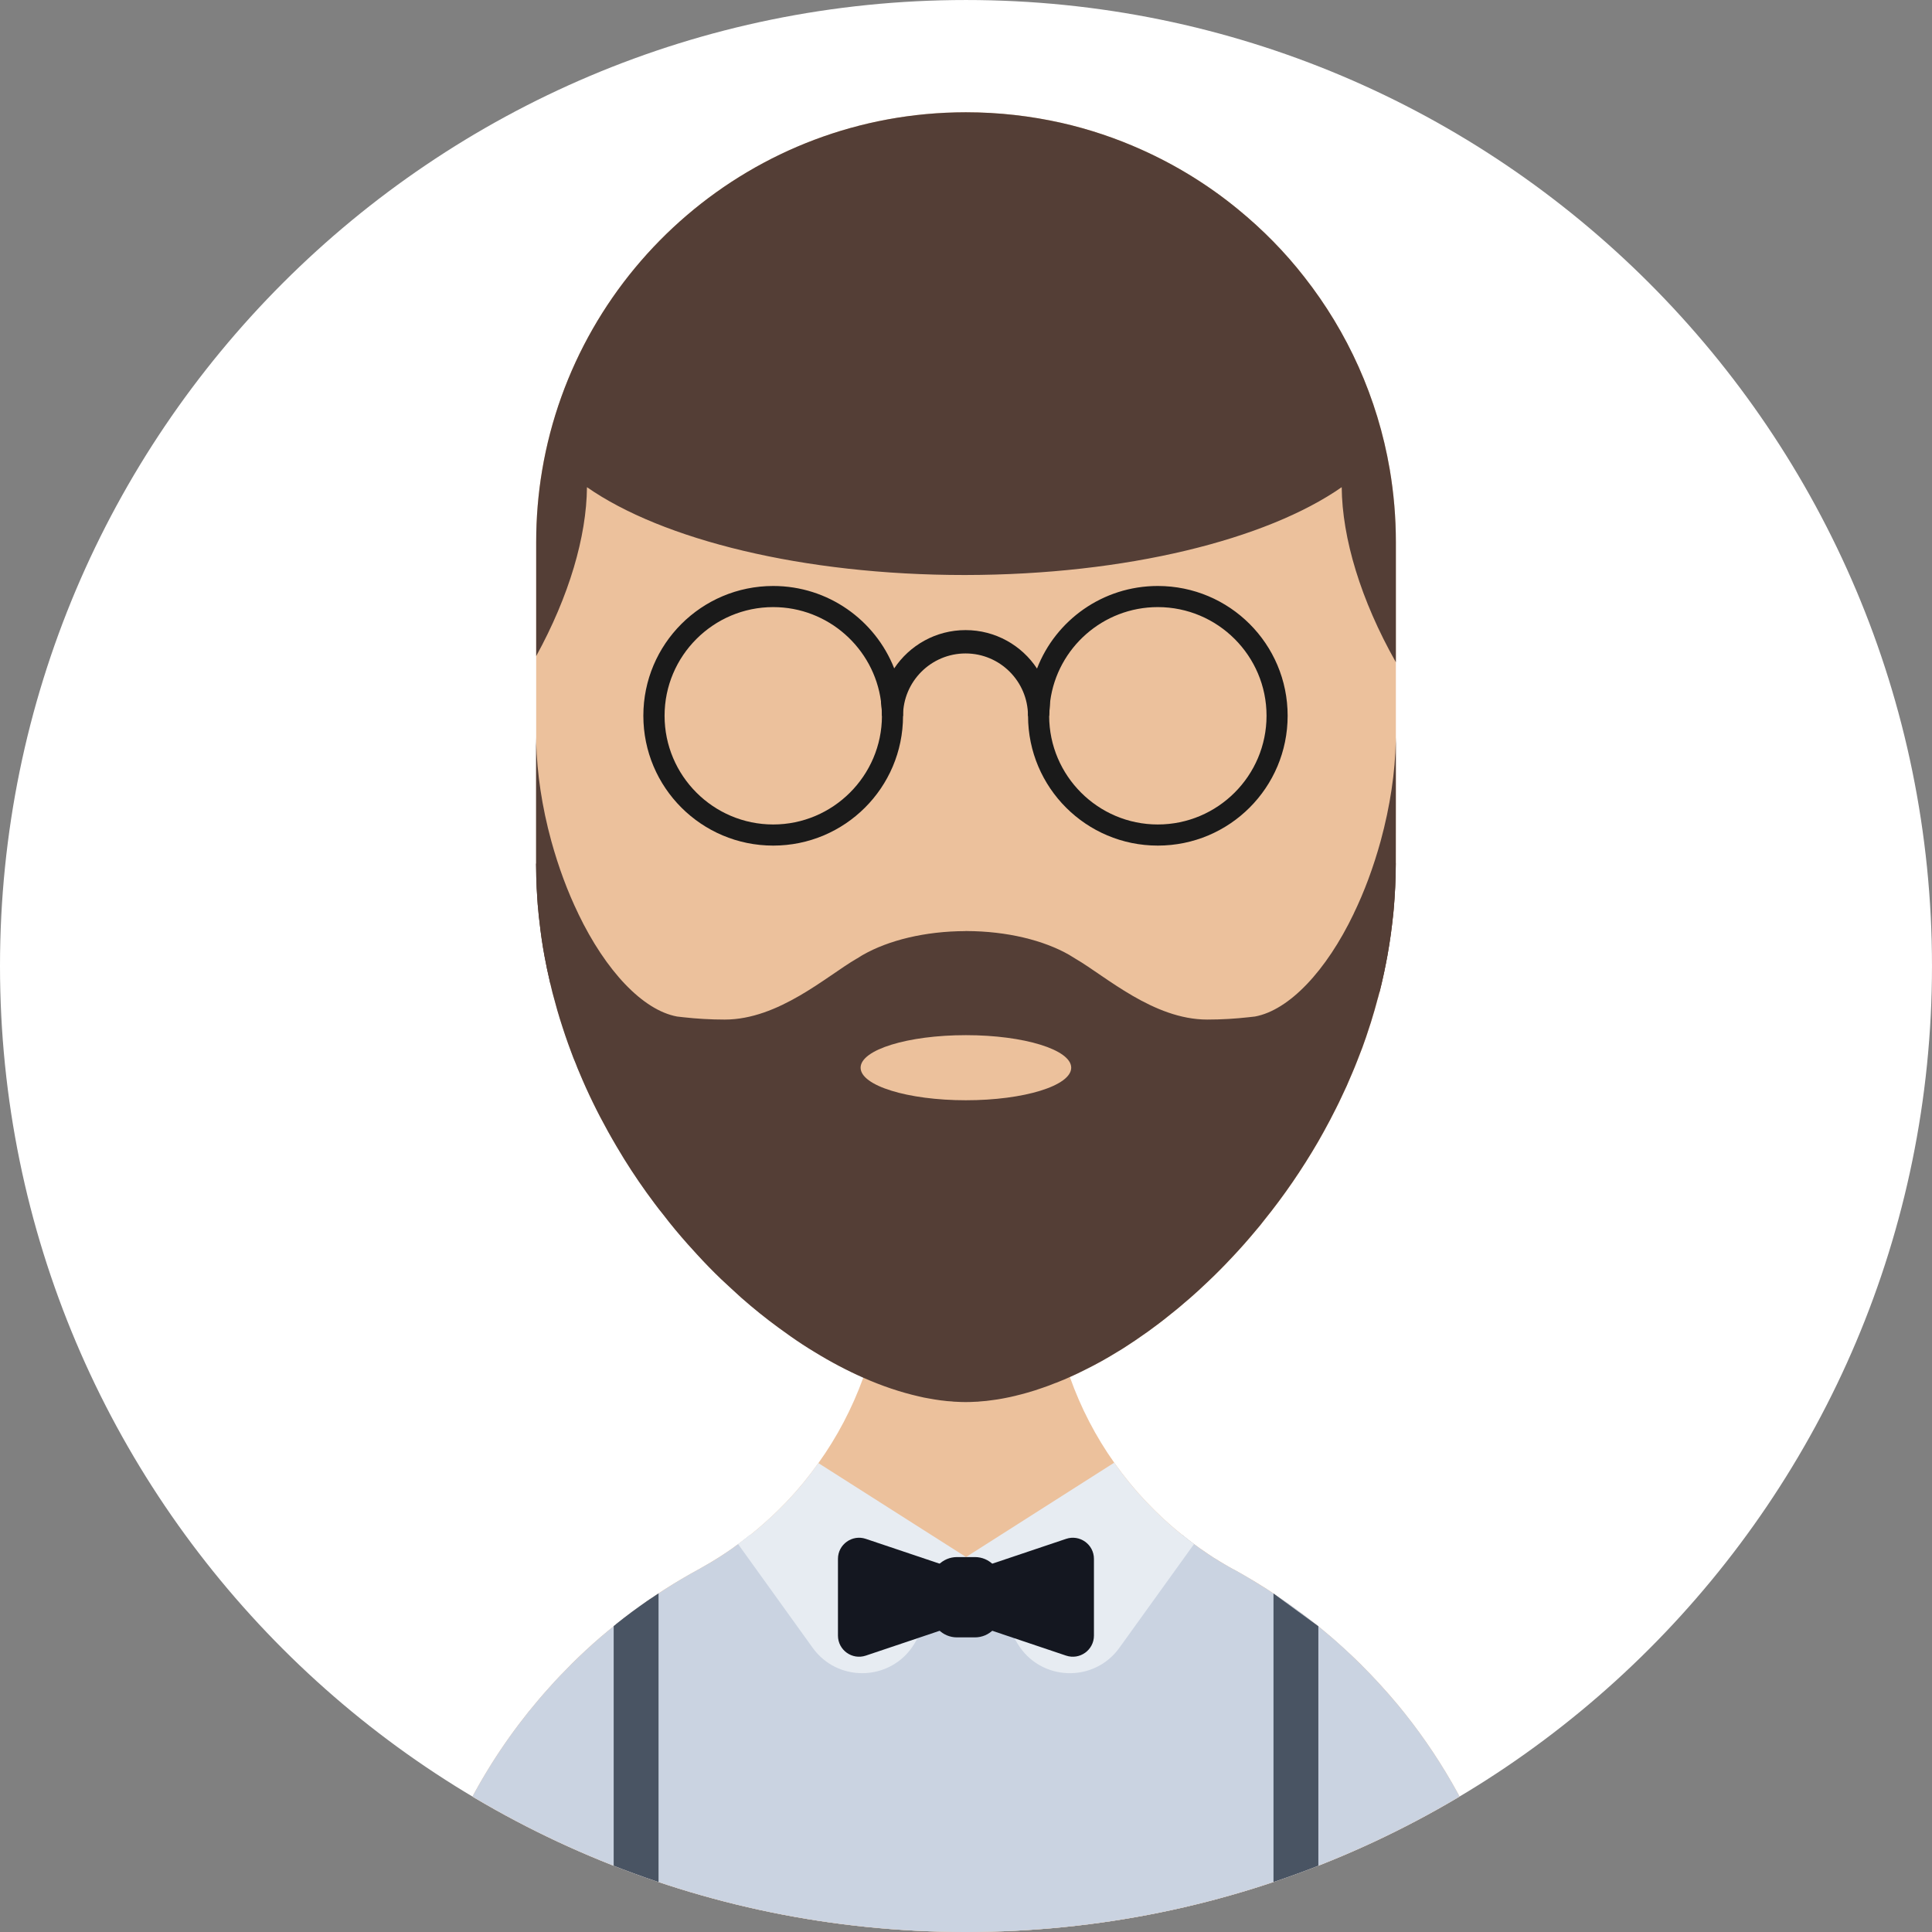 <svg height="200px" width="200px" version="1.1" id="Capa_1" xmlns="http://www.w3.org/2000/svg" xmlns:xlink="http://www.w3.org/1999/xlink" viewBox="0 0 149.29 149.29" xml:space="preserve" fill="#000000"><rect x="0" y="0" width="149.29" height="149.29" fill="#808080" stroke="none"/><g id="SVGRepo_bgCarrier" stroke-width="0"></g><g id="SVGRepo_tracerCarrier" stroke-linecap="round" stroke-linejoin="round"></g><g id="SVGRepo_iconCarrier"> <g> <path style="fill:#ffffff;" d="M149.289,74.645c0,41.225-33.419,74.644-74.644,74.644C33.42,149.289,0,115.87,0,74.645 S33.42,0.001,74.645,0.001C115.871,0.001,149.289,33.42,149.289,74.645"></path> <g> <defs> <path id="SVGID_1_" d="M0,74.645c0,41.225,33.42,74.645,74.643,74.645c41.227,0,74.645-33.42,74.645-74.645S115.871,0,74.644,0 C33.42,0,0,33.42,0,74.645"></path> </defs> <clipPath id="SVGID_2_"> <use xlink:href="#SVGID_1_" style="overflow:visible;"></use> </clipPath> <path style="clip-path:url(#SVGID_2_);fill:#ECC19C;" d="M107.862,41.887v24.808c0,0.31-0.008,0.62-0.016,0.93v0.146 c-0.01,0.418-0.045,0.834-0.069,1.251c-0.009,0.14-0.011,0.282-0.02,0.421c-0.002,0.048-0.007,0.096-0.011,0.144 c-0.011,0.133-0.011,0.269-0.022,0.403c-0.016,0.22-0.032,0.44-0.065,0.661c0,0.032,0,0.065-0.008,0.097 c0,0.033-0.008,0.074-0.016,0.107c-0.009,0.106-0.018,0.212-0.033,0.31c-0.008,0.081-0.016,0.163-0.033,0.252 c0,0.041-0.008,0.082-0.016,0.131c-0.057,0.489-0.122,0.971-0.204,1.46c-0.024,0.147-0.049,0.294-0.073,0.441 c-0.017,0.138-0.041,0.277-0.065,0.416c0,0.008,0,0.008-0.009,0.016c-0.064,0.335-0.121,0.669-0.195,0.995 c-0.008,0.074-0.024,0.139-0.04,0.204c-0.018,0.066-0.025,0.131-0.041,0.188c-0.008,0.041-0.017,0.082-0.025,0.114 c0,0.017-0.008,0.033-0.008,0.041c-0.041,0.163-0.073,0.326-0.114,0.489c0,0.033-0.008,0.066-0.023,0.098 c0,0.025-0.01,0.049-0.018,0.082c0,0.024-0.008,0.049-0.016,0.065c-0.025,0.155-0.074,0.318-0.106,0.473 c-0.008,0.009-0.008,0.009-0.008,0.017c-0.033,0.147-0.074,0.302-0.123,0.448c-0.008,0.009-0.008,0.009-0.008,0.017 c-0.163,0.66-0.359,1.313-0.563,1.958c-0.008,0.008-0.008,0.008-0.008,0.016c-0.098,0.31-0.195,0.612-0.302,0.922 c-0.008,0.032-0.024,0.065-0.032,0.098c-0.098,0.277-0.195,0.554-0.294,0.832c-0.033,0.081-0.064,0.163-0.098,0.253 c-0.099,0.261-0.196,0.522-0.302,0.783c-0.122,0.318-0.253,0.628-0.384,0.938c-0.113,0.277-0.236,0.555-0.358,0.832 c-0.018,0.049-0.041,0.09-0.058,0.139c-0.139,0.293-0.269,0.587-0.407,0.873c-0.14,0.301-0.286,0.603-0.441,0.905 c-0.293,0.596-0.611,1.191-0.93,1.77l-0.44,0.784c-1.257,2.161-2.651,4.193-4.169,6.069c-0.204,0.269-0.416,0.53-0.636,0.783 c-0.302,0.367-0.612,0.726-0.922,1.077c-0.277,0.31-0.556,0.62-0.84,0.922c-0.196,0.212-0.393,0.416-0.589,0.62 c-0.595,0.612-1.198,1.199-1.803,1.754c-0.163,0.163-0.334,0.31-0.505,0.465c-0.278,0.253-0.555,0.497-0.841,0.734 c-0.22,0.196-0.448,0.383-0.677,0.571c-0.587,0.481-1.175,0.946-1.771,1.379c-0.245,0.187-0.498,0.367-0.75,0.538 c-0.408,0.294-0.824,0.571-1.24,0.84c-0.229,0.155-0.465,0.302-0.701,0.441c-0.832,0.514-1.673,0.987-2.505,1.395 c-0.203,0.106-0.407,0.204-0.611,0.302c-0.204,0.098-0.416,0.195-0.638,0.293c-0.269,0.123-0.537,0.237-0.807,0.343 c-0.105,0.049-0.212,0.09-0.318,0.122c-0.318,0.131-0.645,0.253-0.963,0.359c-0.399,0.147-0.808,0.27-1.207,0.384 c-0.277,0.081-0.563,0.155-0.841,0.22c-0.016,0.008-0.032,0.016-0.057,0.016c-0.277,0.066-0.556,0.131-0.832,0.18 c-0.073,0.016-0.147,0.032-0.22,0.041c-0.229,0.04-0.457,0.081-0.686,0.106c-0.327,0.049-0.652,0.089-0.979,0.106 c-0.115,0.016-0.222,0.024-0.335,0.024c-0.262,0.016-0.522,0.025-0.775,0.025h-0.032c-0.253,0-0.498-0.009-0.751-0.025 c-0.098,0-0.196-0.008-0.294-0.024c-0.227-0.008-0.465-0.033-0.709-0.066c-0.049,0-0.106-0.008-0.155-0.016 c-0.302-0.041-0.604-0.09-0.913-0.147c-0.262-0.04-0.522-0.098-0.791-0.163c-1.396-0.318-2.831-0.799-4.283-1.444 c-1.24-0.546-2.497-1.207-3.745-1.974c-0.628-0.383-1.256-0.791-1.876-1.224c-0.311-0.22-0.62-0.44-0.93-0.669 c-0.972-0.709-1.935-1.484-2.881-2.316c-0.261-0.237-0.521-0.474-0.782-0.718c-0.262-0.237-0.523-0.482-0.775-0.718 c-0.636-0.612-1.256-1.248-1.86-1.909c-0.235-0.253-0.473-0.514-0.71-0.783c-0.651-0.735-1.289-1.493-1.892-2.285 c-0.237-0.285-0.457-0.579-0.677-0.872c-0.824-1.094-1.607-2.236-2.343-3.419c-0.195-0.318-0.391-0.644-0.578-0.962 c-0.229-0.384-0.449-0.775-0.67-1.167c-0.815-1.468-1.565-2.994-2.219-4.568c-0.098-0.229-0.195-0.457-0.276-0.685 c-0.132-0.294-0.245-0.596-0.352-0.89c-0.163-0.432-0.317-0.864-0.465-1.297c-0.147-0.432-0.285-0.873-0.424-1.313 c-0.131-0.424-0.253-0.849-0.367-1.281c-0.131-0.449-0.245-0.905-0.351-1.37c-0.009-0.009-0.009-0.017-0.009-0.025 c-0.008-0.049-0.024-0.098-0.032-0.147c-0.155-0.652-0.293-1.313-0.416-1.982c-0.163-0.881-0.294-1.779-0.392-2.684 c-0.041-0.286-0.065-0.571-0.09-0.857c-0.033-0.302-0.057-0.595-0.074-0.897c-0.04-0.547-0.064-1.101-0.081-1.656 c-0.008-0.351-0.016-0.694-0.016-1.044V41.887c0-1.884,0.155-3.728,0.456-5.523C44.524,20.66,58.164,8.693,74.611,8.676h0.04 c2.529,0,4.993,0.286,7.359,0.816c2.162,0.49,4.242,1.191,6.216,2.08c2.692,1.208,5.197,2.758,7.448,4.61 c1.893,1.55,3.614,3.295,5.114,5.221c3.338,4.25,5.654,9.324,6.601,14.871C107.699,38.101,107.862,39.97,107.862,41.887"></path> <path style="clip-path:url(#SVGID_2_);fill:#ECC19C;" d="M117.92,159.287H31.373c0-4.887,0.809-9.594,2.31-13.974 c0.269-0.792,0.563-1.575,0.881-2.35v-0.008c0.31-0.775,0.652-1.534,1.012-2.284c1.427-3.01,3.206-5.825,5.27-8.403 c0.522-0.644,1.053-1.272,1.599-1.876c0.27-0.31,0.555-0.612,0.841-0.914c0.285-0.294,0.571-0.587,0.864-0.881v-0.008 c0.735-0.726,1.485-1.428,2.268-2.097c0.327-0.277,0.669-0.563,1.004-0.832v-0.008c0.024-0.016,0.04-0.033,0.065-0.049 c0.041-0.041,0.082-0.065,0.114-0.098c0.407-0.318,0.808-0.644,1.224-0.946c0.4-0.294,0.799-0.579,1.207-0.865 c0.008-0.008,0.025-0.016,0.041-0.024c0.098-0.065,0.196-0.139,0.294-0.196c0.171-0.122,0.351-0.245,0.522-0.343v-0.008 c0.154-0.106,0.302-0.204,0.457-0.302c0.432-0.277,0.863-0.538,1.305-0.799c0.439-0.261,0.889-0.514,1.338-0.759 c0.016-0.016,0.032-0.008,0.032-0.008v-0.008c0.253-0.139,0.506-0.286,0.751-0.433c0.098-0.057,0.188-0.114,0.285-0.171 c0.335-0.204,0.678-0.416,1.004-0.636c0.31-0.204,0.62-0.416,0.914-0.645c0.023-0.008,0.04-0.024,0.064-0.04 c0.081-0.066,0.163-0.123,0.253-0.188c0.236-0.163,0.457-0.343,0.685-0.53c0,0,0.008-0.008,0.008,0 c0.351-0.286,0.702-0.571,1.044-0.881c0.025-0.017,0.057-0.041,0.082-0.074c0.334-0.293,0.669-0.603,0.995-0.922 c0.22-0.22,0.44-0.44,0.661-0.668c0.896-0.939,1.721-1.942,2.472-3.003c1.444-2.015,2.61-4.234,3.467-6.599 c0-0.008,0-0.008,0.008-0.017v-0.008c1.036-2.888,1.6-5.996,1.6-9.243l6.298,0.033h0.008l6.485,0.033 c0,3.206,0.547,6.281,1.559,9.136v0.009l0.008,0.008c0.841,2.374,1.999,4.601,3.427,6.616c1.484,2.104,3.255,3.981,5.262,5.588 h0.008c0.245,0.204,0.49,0.4,0.734,0.579c0.057,0.041,0.105,0.082,0.164,0.122c0.293,0.221,0.595,0.433,0.904,0.637 c0.066,0.049,0.122,0.09,0.188,0.13c0.089,0.057,0.179,0.123,0.269,0.18c0.114,0.081,0.229,0.155,0.352,0.22 c0.089,0.057,0.179,0.114,0.276,0.171c0.132,0.082,0.262,0.155,0.393,0.237c0.204,0.122,0.416,0.245,0.628,0.359 c0.057,0.016,0.098,0.049,0.146,0.073c0.358,0.196,0.719,0.408,1.068,0.612c0.359,0.204,0.702,0.416,1.053,0.636 c0.171,0.107,0.334,0.204,0.497,0.319c0.123,0.073,0.245,0.155,0.367,0.244v0.009c0.017,0.008,0.025,0.016,0.033,0.016 l0.098,0.065c0.089,0.058,0.173,0.125,0.263,0.184c0.498,0.328,0.987,0.673,1.468,1.034c0.083,0.061,0.17,0.115,0.252,0.177v0.008 h0.017c0.407,0.31,0.815,0.62,1.215,0.947l0.065,0.048c0.024,0.017,0.041,0.033,0.057,0.049c0.147,0.115,0.286,0.229,0.425,0.351 c0.597,0.491,1.175,1.006,1.74,1.531c0.394,0.363,0.784,0.728,1.164,1.104v0.008c0.489,0.49,0.971,0.987,1.437,1.501 c0.473,0.514,0.93,1.036,1.37,1.567C114.201,139.21,117.92,148.804,117.92,159.287"></path> <path style="clip-path:url(#SVGID_2_);fill:#CAD3E1;" d="M117.92,159.287H31.373c0-4.887,0.809-9.594,2.31-13.974 c0.269-0.792,0.563-1.575,0.881-2.35v-0.008c0.31-0.775,0.652-1.534,1.012-2.284c1.427-3.01,3.206-5.825,5.27-8.403 c0.522-0.644,1.053-1.272,1.599-1.876c0.27-0.31,0.555-0.612,0.841-0.914c0.285-0.294,0.571-0.587,0.864-0.881 c0.735-0.734,1.485-1.427,2.268-2.105c0.327-0.277,0.669-0.563,1.004-0.832c0.024-0.016,0.04-0.041,0.065-0.057 c0.041-0.032,0.073-0.065,0.114-0.09c0.407-0.326,0.808-0.636,1.224-0.946c0.416-0.31,0.824-0.604,1.248-0.889 c0.27-0.188,0.539-0.367,0.816-0.547c0.154-0.106,0.302-0.204,0.457-0.301c0.432-0.278,0.863-0.547,1.305-0.808 c0.439-0.261,0.889-0.514,1.338-0.759c0.016-0.016,0.032-0.008,0.032-0.008v-0.008c0.253-0.139,0.506-0.286,0.751-0.433 c0.098-0.048,0.188-0.106,0.285-0.163c0.343-0.204,0.678-0.424,1.004-0.644c0.31-0.204,0.62-0.416,0.914-0.645 c0.023-0.008,0.04-0.024,0.064-0.04c0.081-0.066,0.163-0.123,0.253-0.188c0.065-0.057,0.139-0.114,0.212-0.171 c0.155-0.115,0.311-0.245,0.466-0.367l0.008,0.008l0.008,0.008c1.942,1.982,4.226,3.622,6.763,4.805 c2.121,1.011,4.431,1.697,6.854,2.007c0.146,0.032,0.301,0.049,0.456,0.065c0.571,0.065,1.15,0.106,1.737,0.122 c0.27,0.017,0.539,0.025,0.816,0.025h0.073c0.269,0,0.539-0.008,0.8-0.025c0.587-0.008,1.158-0.049,1.729-0.114 c0.163-0.016,0.327-0.033,0.482-0.065c2.414-0.302,4.715-0.987,6.836-1.982c2.561-1.192,4.87-2.839,6.828-4.83l0.008-0.008 c0.245,0.204,0.49,0.391,0.734,0.579c0.057,0.041,0.105,0.082,0.164,0.122c0.293,0.221,0.595,0.441,0.904,0.645 c0.066,0.049,0.122,0.09,0.188,0.13c0.089,0.058,0.179,0.115,0.269,0.172c0.114,0.081,0.229,0.155,0.352,0.22 c0.089,0.065,0.187,0.122,0.276,0.179c0.132,0.082,0.262,0.155,0.393,0.229c0.204,0.122,0.416,0.245,0.628,0.359 c0.057,0.016,0.098,0.049,0.146,0.073c0.358,0.196,0.719,0.408,1.068,0.612c0.359,0.212,0.702,0.424,1.053,0.645 c0.171,0.098,0.334,0.204,0.497,0.31c0.123,0.081,0.245,0.163,0.367,0.253c0.017,0.008,0.025,0.016,0.033,0.016 c0.033,0.024,0.064,0.049,0.098,0.073l0.049,0.033c0.661,0.424,1.306,0.881,1.934,1.362h0.017c0.407,0.31,0.815,0.62,1.215,0.947 l0.065,0.048l0.057,0.041v0.008c0.147,0.115,0.286,0.229,0.425,0.351c1.012,0.832,1.982,1.722,2.904,2.643 c0.489,0.49,0.971,0.987,1.437,1.501c0.465,0.514,0.921,1.036,1.37,1.567C114.201,139.21,117.92,148.804,117.92,159.287"></path> <path style="clip-path:url(#SVGID_2_);fill:#1A1A1A;" d="M69.096,51.652v-0.008c-1.469-3.729-5.107-6.364-9.349-6.364 c-5.539,0-10.034,4.487-10.034,10.026c0,5.548,4.495,10.035,10.034,10.035c5.538,0,10.025-4.479,10.033-10.018v-0.017 C69.781,54.017,69.536,52.786,69.096,51.652 M59.748,63.709c-4.627,0-8.395-3.769-8.395-8.403c0-4.625,3.768-8.394,8.395-8.394 c4.25,0,7.782,3.182,8.328,7.285v0.016c0.05,0.359,0.074,0.734,0.074,1.11C68.141,59.948,64.364,63.709,59.748,63.709"></path> <path style="clip-path:url(#SVGID_2_);fill:#1A1A1A;" d="M89.466,45.28c-4.25,0-7.89,2.644-9.333,6.38 c0,0.008-0.008,0.008-0.008,0.016c-0.44,1.126-0.686,2.35-0.686,3.63v0.017c0.008,5.539,4.495,10.018,10.026,10.018 c5.547,0,10.034-4.487,10.034-10.035C99.5,49.767,95.013,45.28,89.466,45.28 M89.466,63.709c-4.617,0-8.387-3.761-8.395-8.386 v-0.017l0.065-1.044c0-0.032,0.008-0.057,0.016-0.089c0.547-4.096,4.071-7.261,8.314-7.261c4.634,0,8.402,3.769,8.402,8.394 C97.869,59.94,94.1,63.709,89.466,63.709"></path> <path style="clip-path:url(#SVGID_2_);fill:#1A1A1A;" d="M81.151,54.174c-0.009,0.033-0.017,0.057-0.017,0.09l-0.066,1.045v0.016 h-1.632v-0.016c-0.009-2.661-2.163-4.816-4.824-4.816c-2.661,0-4.833,2.163-4.833,4.832h-1.632c0-0.376-0.025-0.751-0.074-1.11 c0.155-0.939,0.506-1.804,1.021-2.563c1.191-1.788,3.217-2.963,5.519-2.963c2.301,0,4.342,1.183,5.518,2.971 c0.008,0.008,0.008,0.016,0.017,0.024C80.636,52.419,80.988,53.268,81.151,54.174"></path> <path style="clip-path:url(#SVGID_2_);fill:#495463;" d="M50.887,123.122v44.876H47.42v-42.347 c0.024-0.016,0.041-0.033,0.065-0.049c0.041-0.033,0.073-0.065,0.113-0.09v-0.008c0.408-0.318,0.809-0.644,1.225-0.946 c0.399-0.294,0.8-0.579,1.207-0.865c0.017-0.008,0.024-0.016,0.041-0.016v-0.008c0.098-0.066,0.195-0.139,0.294-0.196 C50.537,123.351,50.708,123.237,50.887,123.122"></path> <polygon style="clip-path:url(#SVGID_2_);fill:#495463;" points="98.406,123.134 98.406,159.281 98.406,168.002 101.873,168.002 101.873,159.281 101.873,125.663 "></polygon> <path style="clip-path:url(#SVGID_2_);fill:#E7ECF2;" d="M74.643,120.316l-0.023,0.041l-0.01,0.016l-0.563,0.938v0.008 l-2.104,3.533l-0.343,0.571l-0.692,1.158l-0.237,0.408c-0.905,1.526-2.48,2.301-4.046,2.301c-1.437,0-2.88-0.645-3.826-1.958 l-5.76-8.011l-0.008-0.008c0.154-0.115,0.317-0.229,0.473-0.351c0.155-0.123,0.318-0.253,0.465-0.375v0.008l0.008,0.008 c0,0,0.009-0.008,0.009,0c0.359-0.286,0.701-0.571,1.044-0.881c0.024-0.017,0.058-0.041,0.081-0.074 c0.335-0.293,0.669-0.603,0.996-0.921c0.221-0.221,0.448-0.441,0.66-0.669c0.898-0.939,1.722-1.942,2.472-3.002l11.372,7.236 l0.01,0.008L74.643,120.316z"></path> <path style="clip-path:url(#SVGID_2_);fill:#E7ECF2;" d="M92.263,119.316l-5.768,8.015c-1.98,2.753-6.135,2.575-7.873-0.338 l-3.948-6.616l-0.032-0.058l11.453-7.293c1.484,2.105,3.256,3.981,5.262,5.588C91.659,118.859,91.96,119.096,92.263,119.316"></path> <path style="clip-path:url(#SVGID_2_);fill:#543E36;" d="M107.854,66.711c0,0.359-0.008,0.718-0.017,1.077 c-0.017,0.555-0.041,1.109-0.082,1.656c-0.008,0.188-0.023,0.375-0.041,0.563c-0.008,0.114-0.016,0.22-0.031,0.334 c-0.008,0.106-0.018,0.204-0.025,0.31c-0.008,0.066-0.016,0.139-0.023,0.204c0,0.033-0.009,0.074-0.018,0.106 c-0.016,0.155-0.032,0.302-0.049,0.457c0,0.041-0.008,0.082-0.016,0.131c-0.058,0.489-0.122,0.97-0.204,1.46 c-0.024,0.147-0.05,0.294-0.073,0.44c-0.025,0.147-0.049,0.286-0.074,0.433c-0.064,0.334-0.122,0.669-0.195,0.995 c-0.017,0.074-0.024,0.139-0.041,0.204c-0.017,0.065-0.024,0.131-0.041,0.188c-0.008,0.016-0.008,0.032-0.016,0.049 c0,0.024,0,0.049-0.008,0.065c0,0.016-0.009,0.032-0.009,0.041c-0.04,0.163-0.073,0.326-0.114,0.489 c0,0.033-0.008,0.065-0.024,0.098c0,0.024-0.008,0.049-0.017,0.081c0,0.024-0.008,0.049-0.016,0.065c0,0.016,0,0.032-0.017,0.049 c-0.033,0.163-0.074,0.318-0.123,0.473c-0.008,0.073-0.023,0.147-0.049,0.22c-0.016,0.065-0.04,0.139-0.048,0.196 c-0.009,0.008-0.009,0.008-0.009,0.016c-0.171,0.661-0.367,1.314-0.563,1.958c-0.008,0.008-0.008,0.008-0.008,0.017 c-0.098,0.31-0.196,0.611-0.302,0.921c-0.008,0.033-0.024,0.066-0.032,0.098c-0.098,0.278-0.196,0.555-0.294,0.832 c-0.032,0.082-0.065,0.164-0.098,0.253c-0.099,0.261-0.196,0.522-0.303,0.783c-0.122,0.319-0.252,0.629-0.383,0.939 c-0.114,0.277-0.237,0.554-0.358,0.832c-0.017,0.049-0.041,0.089-0.058,0.138c-0.139,0.294-0.269,0.588-0.408,0.873 c-0.139,0.302-0.285,0.604-0.439,0.906c-0.294,0.595-0.612,1.191-0.931,1.77l-0.44,0.783c-1.256,2.162-2.651,4.193-4.169,6.07 c-0.204,0.269-0.416,0.53-0.636,0.783c-0.303,0.367-0.612,0.726-0.923,1.077c-0.276,0.31-0.555,0.62-0.84,0.921 c-0.195,0.213-0.392,0.417-0.587,0.62c-0.596,0.62-1.2,1.208-1.811,1.771c-0.164,0.163-0.335,0.31-0.506,0.465 c-0.278,0.253-0.556,0.497-0.842,0.734c-0.22,0.196-0.447,0.383-0.677,0.571c-0.587,0.481-1.174,0.946-1.77,1.379 c-0.245,0.187-0.498,0.367-0.75,0.538c-0.408,0.294-0.824,0.571-1.24,0.84c-0.229,0.155-0.465,0.302-0.702,0.441 c-0.832,0.514-1.672,0.987-2.504,1.395c-0.204,0.106-0.408,0.204-0.612,0.302c-0.195,0.098-0.407,0.187-0.62,0.285 c-0.008,0-0.008,0.008-0.017,0.008c-0.269,0.123-0.538,0.237-0.807,0.343c-0.106,0.049-0.212,0.09-0.318,0.122 c-0.318,0.131-0.644,0.253-0.963,0.359c-0.4,0.147-0.808,0.269-1.207,0.384c-0.278,0.081-0.563,0.155-0.841,0.22 c-0.017,0.008-0.032,0.016-0.058,0.016c-0.276,0.066-0.555,0.131-0.832,0.18c-0.072,0.016-0.146,0.032-0.22,0.041 c-0.229,0.04-0.457,0.081-0.685,0.106c-0.327,0.049-0.653,0.089-0.979,0.106c-0.114,0.016-0.221,0.024-0.335,0.024 c-0.261,0.016-0.521,0.025-0.774,0.025h-0.024c-0.253,0-0.506-0.009-0.759-0.025c-0.099,0-0.196-0.008-0.294-0.024 c-0.229-0.008-0.465-0.033-0.709-0.066c-0.049,0-0.106-0.008-0.155-0.016c-0.302-0.041-0.604-0.09-0.914-0.147 c-0.261-0.041-0.521-0.098-0.791-0.163c-1.395-0.318-2.831-0.799-4.283-1.444c-1.239-0.546-2.497-1.207-3.745-1.974 c-0.628-0.375-1.248-0.783-1.876-1.224c-0.31-0.22-0.62-0.44-0.93-0.669c-0.971-0.709-1.933-1.484-2.88-2.317 c-0.261-0.236-0.522-0.473-0.783-0.717c-0.261-0.237-0.521-0.482-0.774-0.718c-0.637-0.612-1.257-1.248-1.86-1.909 c-0.236-0.253-0.473-0.514-0.71-0.783c-0.652-0.735-1.289-1.493-1.892-2.285c-0.237-0.285-0.457-0.579-0.678-0.872 c-0.824-1.094-1.606-2.236-2.342-3.419c-0.195-0.318-0.391-0.644-0.579-0.962c-0.228-0.384-0.449-0.775-0.669-1.167 c-0.816-1.468-1.566-2.994-2.219-4.568c-0.099-0.229-0.196-0.457-0.277-0.685c-0.131-0.294-0.245-0.596-0.351-0.89 c-0.163-0.432-0.318-0.864-0.465-1.297c-0.148-0.432-0.285-0.873-0.425-1.313c-0.131-0.424-0.253-0.849-0.366-1.281 c-0.132-0.457-0.253-0.922-0.359-1.395c-0.008-0.049-0.025-0.098-0.033-0.147c-0.155-0.652-0.293-1.313-0.416-1.982 c-0.163-0.881-0.293-1.779-0.391-2.684c-0.041-0.286-0.066-0.571-0.09-0.857c-0.033-0.302-0.058-0.595-0.074-0.897 c-0.04-0.547-0.066-1.101-0.081-1.656c-0.008-0.359-0.016-0.718-0.016-1.077l0.008,0.016l5.294,10.41l9.112,3.973l10.776,0.97 h0.008l7.987,0.727h0.049l7.473,0.677h0.008l16.667,1.501L107.854,66.711z"></path> <path style="clip-path:url(#SVGID_2_);fill:#543E36;" d="M74.676,71.949l-0.009,8.035v0.009l-0.008,2.814v2.211l-0.008,7.342 v0.008l-0.009-0.008h-0.008l-0.024-0.016L42.542,76.02l-0.017-0.008c-0.008-0.049-0.024-0.098-0.033-0.147 c-0.154-0.653-0.294-1.314-0.416-1.983c-0.163-0.881-0.294-1.778-0.391-2.684c-0.041-0.285-0.066-0.571-0.09-0.856 c-0.033-0.302-0.058-0.596-0.074-0.898c-0.04-0.546-0.066-1.101-0.081-1.656c-0.008-0.359-0.016-0.717-0.016-1.076v-9.749 c0,0.139,0.008,0.277,0.008,0.416c0.065,2.358,0.44,4.952,1.166,7.603c0.563,2.04,1.265,3.924,2.081,5.605v0.008 c2.137,4.446,5,7.464,7.635,7.954c0.163,0.024,0.335,0.04,0.498,0.057c1.021,0.114,2.088,0.179,3.19,0.179 c4.159,0,7.855-3.344,10.181-4.699l0.049-0.024c0.122-0.074,0.244-0.147,0.351-0.22c0.032-0.025,0.065-0.041,0.098-0.057 c1.958-1.118,4.781-1.828,7.93-1.836H74.676z"></path> <path style="clip-path:url(#SVGID_2_);fill:#543E36;" d="M107.863,56.962l-0.008,9.749c0,2.447-0.229,4.845-0.653,7.17 c-0.171,0.93-0.366,1.852-0.595,2.766l-7.53,10.874l-24.425,4.838h-0.008l-0.008,0.008v-0.008l-0.024-20.414h0.065 c3.148,0.008,5.979,0.718,7.937,1.836c0.033,0.016,0.059,0.032,0.09,0.057c0.114,0.073,0.237,0.147,0.359,0.22 c0.008,0.008,0.025,0.016,0.041,0.025c2.333,1.354,6.021,4.701,10.181,4.701c1.102,0,2.17-0.065,3.19-0.179 c0.171-0.017,0.334-0.033,0.505-0.057c2.627-0.49,5.499-3.508,7.628-7.954v-0.008c0.816-1.681,1.517-3.565,2.08-5.605 c0.734-2.692,1.118-5.319,1.167-7.709C107.863,57.166,107.863,57.068,107.863,56.962"></path> <path style="clip-path:url(#SVGID_2_);fill:#ECC19C;" d="M82.775,82.504c0-1.389-3.643-2.515-8.137-2.515 c-4.494,0-8.137,1.126-8.137,2.515c0,1.389,3.643,2.515,8.137,2.515C79.132,85.02,82.775,83.894,82.775,82.504"></path> <path style="clip-path:url(#SVGID_2_);fill:#543E36;" d="M107.862,41.887v9.284c-2.717-4.805-4.151-9.586-4.185-13.526 c-5.8,4.046-16.643,6.771-29.066,6.787h-0.098c-12.466,0-23.348-2.733-29.157-6.787c-0.032,3.818-1.378,8.411-3.923,13.053v-8.811 c0-1.884,0.155-3.728,0.456-5.523C44.524,20.66,58.164,8.693,74.611,8.676h0.04c2.529,0,4.993,0.286,7.359,0.816 c2.162,0.49,4.242,1.191,6.216,2.08c2.692,1.208,5.197,2.758,7.448,4.61c1.893,1.55,3.614,3.295,5.114,5.221 c3.338,4.25,5.654,9.324,6.601,14.871C107.699,38.101,107.862,39.97,107.862,41.887"></path> <path style="clip-path:url(#SVGID_2_);fill:#141720;" d="M74.05,125.529l-7.147,2.404c-1.058,0.354-2.152-0.431-2.152-1.547 v-5.929c0-1.115,1.095-1.902,2.152-1.546l7.147,2.403V125.529z"></path> <path style="clip-path:url(#SVGID_2_);fill:#141720;" d="M75.233,125.529l7.146,2.404c1.059,0.354,2.152-0.431,2.152-1.547v-5.929 c0-1.115-1.094-1.902-2.152-1.546l-7.146,2.403V125.529z"></path> <path style="clip-path:url(#SVGID_2_);fill:#141720;" d="M75.336,126.524h-1.39c-1.104,0-2-0.895-2-2v-2.205c0-1.105,0.896-2,2-2 h1.39c1.105,0,2,0.895,2,2v2.205C77.336,125.629,76.442,126.524,75.336,126.524"></path> </g> </g> </g></svg>